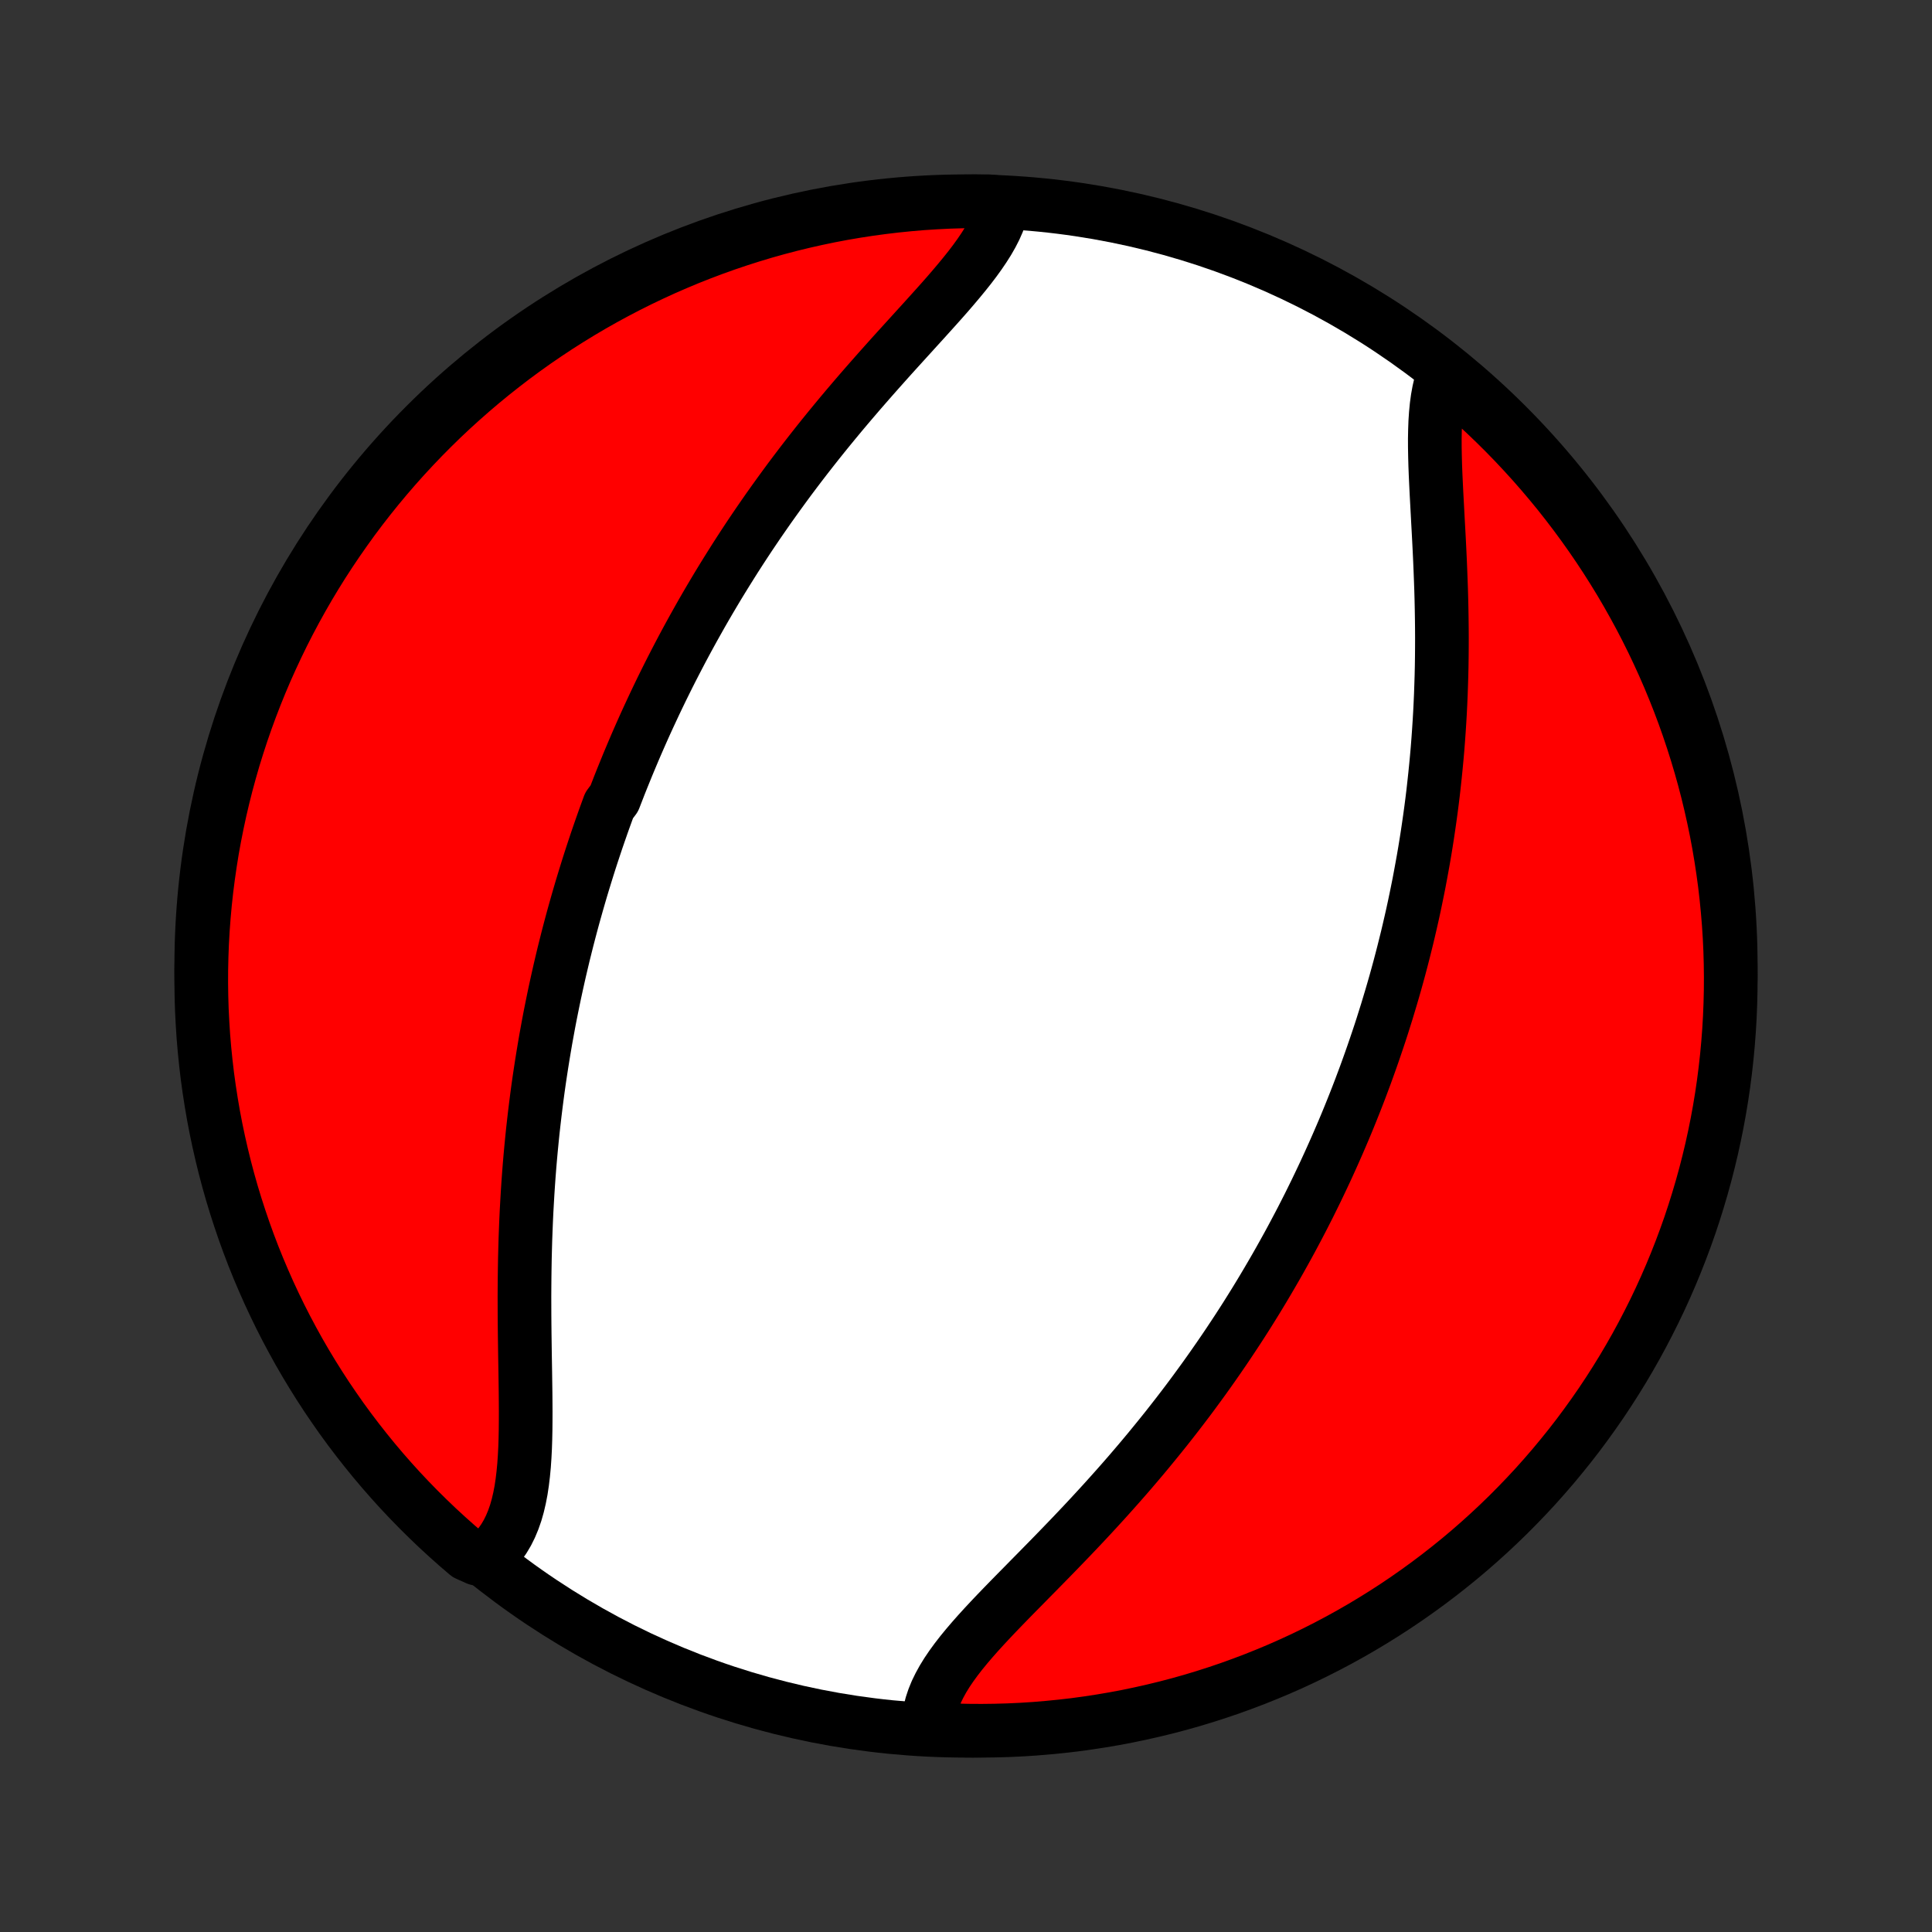 <?xml version="1.0" encoding="utf-8" standalone="no"?>
<!DOCTYPE svg PUBLIC "-//W3C//DTD SVG 1.1//EN"
  "http://www.w3.org/Graphics/SVG/1.1/DTD/svg11.dtd">
<!-- Created with matplotlib (http://matplotlib.org/) -->
<svg height="72pt" version="1.1" viewBox="0 0 72 72" width="72pt" xmlns="http://www.w3.org/2000/svg" xmlns:xlink="http://www.w3.org/1999/xlink">
 <rect x="0" y="0" width="72" height="72" fill="#333333" stroke="none"/>
 <defs>
  <style type="text/css">
*{stroke-linecap:butt;stroke-linejoin:round;}
  </style>
 </defs>
 <g id="figure_1">
  <g id="patch_1">
   <path d="
M0 72
L72 72
L72 0
L0 0
z
" style="fill:none;"/>
  </g>
  <g id="axes_1">
   <g id="PatchCollection_1">
    <defs>
     <path d="
M36 -7.5
C43.558 -7.5 50.808 -10.503 56.153 -15.848
C61.497 -21.192 64.5 -28.442 64.5 -36
C64.5 -43.558 61.497 -50.808 56.153 -56.153
C50.808 -61.497 43.558 -64.5 36 -64.5
C28.442 -64.5 21.192 -61.497 15.848 -56.153
C10.503 -50.808 7.5 -43.558 7.5 -36
C7.5 -28.442 10.503 -21.192 15.848 -15.848
C21.192 -10.503 28.442 -7.5 36 -7.5
z
" id="C0_0_a811fe30f3"/>
     <path d="
M37.394 -64.442
L37.345 -64.206
L37.276 -63.969
L37.188 -63.731
L37.083 -63.492
L36.96 -63.252
L36.822 -63.011
L36.669 -62.769
L36.504 -62.526
L36.327 -62.281
L36.14 -62.035
L35.943 -61.788
L35.738 -61.539
L35.526 -61.288
L35.309 -61.036
L35.086 -60.783
L34.858 -60.528
L34.627 -60.272
L34.394 -60.014
L34.158 -59.755
L33.922 -59.495
L33.684 -59.233
L33.445 -58.97
L33.207 -58.707
L32.97 -58.442
L32.733 -58.176
L32.497 -57.909
L32.263 -57.642
L32.03 -57.374
L31.8 -57.106
L31.571 -56.837
L31.345 -56.568
L31.121 -56.298
L30.9 -56.029
L30.681 -55.759
L30.465 -55.489
L30.252 -55.219
L30.042 -54.95
L29.834 -54.68
L29.63 -54.411
L29.428 -54.142
L29.23 -53.873
L29.035 -53.605
L28.842 -53.337
L28.652 -53.07
L28.466 -52.803
L28.282 -52.537
L28.101 -52.271
L27.923 -52.006
L27.748 -51.741
L27.576 -51.477
L27.406 -51.213
L27.24 -50.95
L27.076 -50.688
L26.914 -50.426
L26.755 -50.165
L26.599 -49.904
L26.445 -49.644
L26.294 -49.385
L26.145 -49.126
L25.999 -48.867
L25.855 -48.61
L25.713 -48.352
L25.573 -48.095
L25.436 -47.839
L25.301 -47.583
L25.168 -47.327
L25.037 -47.072
L24.908 -46.817
L24.781 -46.562
L24.656 -46.308
L24.533 -46.054
L24.412 -45.8
L24.293 -45.546
L24.175 -45.292
L24.059 -45.039
L23.945 -44.785
L23.833 -44.532
L23.722 -44.278
L23.613 -44.024
L23.506 -43.77
L23.4 -43.517
L23.296 -43.262
L23.193 -43.008
L23.091 -42.753
L22.992 -42.498
L22.893 -42.243
L22.701 -41.987
L22.607 -41.73
L22.514 -41.473
L22.423 -41.216
L22.333 -40.958
L22.244 -40.699
L22.157 -40.439
L22.071 -40.179
L21.986 -39.918
L21.903 -39.656
L21.821 -39.392
L21.74 -39.128
L21.66 -38.863
L21.582 -38.597
L21.505 -38.33
L21.429 -38.061
L21.354 -37.791
L21.281 -37.52
L21.209 -37.248
L21.138 -36.974
L21.069 -36.699
L21 -36.422
L20.934 -36.144
L20.868 -35.864
L20.804 -35.582
L20.741 -35.298
L20.679 -35.013
L20.619 -34.726
L20.56 -34.437
L20.502 -34.147
L20.446 -33.854
L20.392 -33.559
L20.338 -33.262
L20.287 -32.964
L20.237 -32.663
L20.188 -32.359
L20.141 -32.054
L20.095 -31.746
L20.051 -31.436
L20.009 -31.124
L19.969 -30.81
L19.93 -30.493
L19.893 -30.174
L19.857 -29.852
L19.824 -29.529
L19.792 -29.202
L19.762 -28.874
L19.734 -28.543
L19.708 -28.21
L19.684 -27.874
L19.662 -27.536
L19.642 -27.196
L19.623 -26.854
L19.607 -26.51
L19.593 -26.163
L19.58 -25.815
L19.57 -25.465
L19.561 -25.113
L19.555 -24.76
L19.55 -24.405
L19.547 -24.048
L19.545 -23.691
L19.546 -23.333
L19.547 -22.973
L19.55 -22.614
L19.554 -22.254
L19.559 -21.894
L19.564 -21.534
L19.57 -21.175
L19.576 -20.817
L19.581 -20.46
L19.586 -20.105
L19.589 -19.753
L19.591 -19.402
L19.59 -19.055
L19.587 -18.712
L19.58 -18.373
L19.569 -18.039
L19.552 -17.71
L19.53 -17.387
L19.5 -17.071
L19.463 -16.763
L19.418 -16.463
L19.362 -16.172
L19.296 -15.89
L19.219 -15.619
L19.128 -15.359
L19.025 -15.112
L18.908 -14.876
L18.776 -14.654
L18.629 -14.446
L18.466 -14.253
L18.288 -14.074
L17.786 -13.911
L17.406 -14.08
L17.032 -14.401
L16.664 -14.729
L16.301 -15.063
L15.945 -15.404
L15.594 -15.751
L15.25 -16.104
L14.912 -16.463
L14.581 -16.828
L14.256 -17.199
L13.938 -17.576
L13.627 -17.958
L13.322 -18.346
L13.024 -18.739
L12.733 -19.137
L12.45 -19.541
L12.173 -19.949
L11.904 -20.363
L11.642 -20.781
L11.387 -21.204
L11.14 -21.631
L10.901 -22.063
L10.669 -22.499
L10.445 -22.939
L10.229 -23.383
L10.02 -23.831
L9.82 -24.283
L9.627 -24.738
L9.442 -25.197
L9.266 -25.658
L9.098 -26.123
L8.938 -26.592
L8.786 -27.062
L8.642 -27.536
L8.507 -28.012
L8.38 -28.491
L8.262 -28.972
L8.152 -29.455
L8.05 -29.94
L7.957 -30.427
L7.873 -30.916
L7.797 -31.406
L7.729 -31.898
L7.671 -32.391
L7.621 -32.884
L7.579 -33.379
L7.547 -33.875
L7.522 -34.371
L7.507 -34.868
L7.5 -35.365
L7.502 -35.863
L7.513 -36.36
L7.532 -36.857
L7.56 -37.354
L7.597 -37.851
L7.642 -38.347
L7.696 -38.843
L7.759 -39.337
L7.83 -39.83
L7.909 -40.323
L7.998 -40.814
L8.095 -41.303
L8.2 -41.791
L8.314 -42.277
L8.436 -42.761
L8.567 -43.244
L8.705 -43.724
L8.853 -44.201
L9.008 -44.676
L9.172 -45.149
L9.344 -45.618
L9.524 -46.085
L9.712 -46.549
L9.908 -47.009
L10.113 -47.466
L10.325 -47.92
L10.544 -48.37
L10.772 -48.816
L11.007 -49.258
L11.25 -49.697
L11.5 -50.131
L11.758 -50.561
L12.023 -50.986
L12.296 -51.407
L12.576 -51.823
L12.863 -52.234
L13.156 -52.641
L13.457 -53.042
L13.765 -53.438
L14.08 -53.829
L14.401 -54.214
L14.729 -54.594
L15.063 -54.968
L15.404 -55.336
L15.751 -55.699
L16.104 -56.055
L16.463 -56.406
L16.828 -56.75
L17.199 -57.087
L17.576 -57.419
L17.958 -57.744
L18.346 -58.062
L18.739 -58.373
L19.137 -58.678
L19.541 -58.976
L19.949 -59.267
L20.363 -59.55
L20.781 -59.827
L21.204 -60.096
L21.631 -60.358
L22.063 -60.613
L22.499 -60.86
L22.939 -61.099
L23.383 -61.331
L23.831 -61.555
L24.283 -61.771
L24.738 -61.98
L25.197 -62.18
L25.658 -62.373
L26.123 -62.557
L26.592 -62.734
L27.062 -62.902
L27.536 -63.062
L28.012 -63.214
L28.491 -63.358
L28.972 -63.493
L29.455 -63.62
L29.94 -63.738
L30.427 -63.848
L30.916 -63.95
L31.406 -64.043
L31.898 -64.127
L32.391 -64.203
L32.884 -64.27
L33.379 -64.329
L33.875 -64.379
L34.371 -64.421
L34.868 -64.453
L35.365 -64.478
L35.863 -64.493
L36.36 -64.5
L36.857 -64.498
z
" id="C0_1_8562448869"/>
     <path d="
M53.843 -58.159
L53.756 -57.925
L53.683 -57.678
L53.623 -57.419
L53.574 -57.148
L53.536 -56.867
L53.508 -56.575
L53.488 -56.275
L53.477 -55.966
L53.471 -55.649
L53.472 -55.325
L53.478 -54.995
L53.487 -54.66
L53.5 -54.319
L53.516 -53.974
L53.533 -53.625
L53.552 -53.273
L53.571 -52.918
L53.59 -52.561
L53.61 -52.202
L53.629 -51.842
L53.647 -51.48
L53.664 -51.118
L53.679 -50.756
L53.693 -50.393
L53.706 -50.031
L53.716 -49.669
L53.724 -49.308
L53.73 -48.948
L53.734 -48.589
L53.736 -48.232
L53.735 -47.876
L53.732 -47.521
L53.727 -47.169
L53.719 -46.818
L53.708 -46.469
L53.696 -46.122
L53.681 -45.777
L53.664 -45.435
L53.644 -45.094
L53.622 -44.756
L53.598 -44.421
L53.572 -44.087
L53.543 -43.756
L53.512 -43.428
L53.479 -43.102
L53.444 -42.778
L53.408 -42.456
L53.369 -42.137
L53.328 -41.821
L53.285 -41.507
L53.24 -41.194
L53.194 -40.885
L53.146 -40.578
L53.096 -40.272
L53.044 -39.969
L52.99 -39.669
L52.935 -39.37
L52.879 -39.073
L52.82 -38.779
L52.76 -38.486
L52.699 -38.196
L52.636 -37.907
L52.571 -37.62
L52.505 -37.335
L52.438 -37.052
L52.368 -36.77
L52.298 -36.49
L52.226 -36.212
L52.153 -35.935
L52.078 -35.66
L52.002 -35.386
L51.924 -35.114
L51.845 -34.843
L51.764 -34.573
L51.683 -34.304
L51.599 -34.037
L51.515 -33.77
L51.429 -33.505
L51.341 -33.241
L51.252 -32.978
L51.162 -32.716
L51.07 -32.454
L50.977 -32.194
L50.883 -31.934
L50.786 -31.675
L50.689 -31.416
L50.59 -31.159
L50.489 -30.901
L50.387 -30.645
L50.283 -30.388
L50.178 -30.132
L50.071 -29.877
L49.962 -29.622
L49.852 -29.367
L49.74 -29.113
L49.626 -28.858
L49.511 -28.604
L49.394 -28.35
L49.275 -28.096
L49.154 -27.842
L49.032 -27.588
L48.907 -27.334
L48.781 -27.079
L48.652 -26.825
L48.522 -26.571
L48.389 -26.316
L48.254 -26.061
L48.118 -25.806
L47.979 -25.551
L47.837 -25.295
L47.694 -25.039
L47.548 -24.782
L47.4 -24.526
L47.249 -24.268
L47.096 -24.01
L46.941 -23.752
L46.783 -23.493
L46.622 -23.234
L46.459 -22.974
L46.293 -22.714
L46.124 -22.453
L45.952 -22.192
L45.778 -21.93
L45.601 -21.668
L45.42 -21.404
L45.237 -21.141
L45.051 -20.877
L44.862 -20.612
L44.669 -20.347
L44.474 -20.081
L44.276 -19.815
L44.074 -19.549
L43.869 -19.282
L43.661 -19.015
L43.45 -18.747
L43.235 -18.479
L43.017 -18.211
L42.797 -17.943
L42.573 -17.674
L42.346 -17.406
L42.116 -17.137
L41.883 -16.869
L41.647 -16.601
L41.408 -16.333
L41.167 -16.065
L40.923 -15.798
L40.677 -15.531
L40.428 -15.264
L40.178 -14.999
L39.926 -14.734
L39.672 -14.47
L39.417 -14.206
L39.162 -13.944
L38.906 -13.683
L38.651 -13.423
L38.395 -13.164
L38.142 -12.906
L37.889 -12.65
L37.639 -12.395
L37.392 -12.141
L37.149 -11.889
L36.91 -11.637
L36.678 -11.388
L36.451 -11.139
L36.233 -10.892
L36.023 -10.646
L35.822 -10.401
L35.633 -10.157
L35.456 -9.914
L35.292 -9.672
L35.143 -9.43
L35.01 -9.188
L34.893 -8.948
L34.795 -8.707
L34.715 -8.467
L34.656 -8.227
L34.617 -7.988
L35.086 -7.749
L35.583 -7.515
L36.081 -7.503
L36.578 -7.5
L37.075 -7.506
L37.572 -7.52
L38.069 -7.543
L38.565 -7.575
L39.059 -7.616
L39.553 -7.665
L40.047 -7.722
L40.538 -7.789
L41.029 -7.864
L41.517 -7.947
L42.005 -8.039
L42.49 -8.14
L42.973 -8.249
L43.454 -8.366
L43.933 -8.492
L44.41 -8.626
L44.884 -8.769
L45.355 -8.92
L45.824 -9.079
L46.289 -9.247
L46.751 -9.422
L47.21 -9.606
L47.666 -9.797
L48.118 -9.997
L48.566 -10.204
L49.011 -10.42
L49.451 -10.643
L49.888 -10.874
L50.32 -11.113
L50.748 -11.359
L51.171 -11.613
L51.59 -11.874
L52.004 -12.142
L52.413 -12.418
L52.817 -12.701
L53.216 -12.991
L53.61 -13.288
L53.998 -13.592
L54.381 -13.902
L54.759 -14.22
L55.13 -14.544
L55.496 -14.875
L55.856 -15.212
L56.21 -15.555
L56.557 -15.905
L56.899 -16.261
L57.234 -16.622
L57.562 -16.99
L57.884 -17.363
L58.199 -17.743
L58.508 -18.127
L58.81 -18.517
L59.104 -18.913
L59.392 -19.314
L59.673 -19.719
L59.946 -20.13
L60.212 -20.546
L60.471 -20.966
L60.722 -21.391
L60.966 -21.82
L61.202 -22.254
L61.43 -22.692
L61.651 -23.133
L61.864 -23.579
L62.069 -24.029
L62.266 -24.482
L62.455 -24.939
L62.636 -25.399
L62.809 -25.862
L62.974 -26.328
L63.13 -26.798
L63.278 -27.27
L63.418 -27.745
L63.55 -28.222
L63.673 -28.702
L63.788 -29.184
L63.894 -29.668
L63.992 -30.154
L64.081 -30.641
L64.162 -31.131
L64.234 -31.622
L64.297 -32.114
L64.352 -32.607
L64.398 -33.101
L64.436 -33.597
L64.465 -34.093
L64.485 -34.589
L64.497 -35.086
L64.5 -35.583
L64.494 -36.081
L64.48 -36.578
L64.457 -37.075
L64.425 -37.572
L64.384 -38.069
L64.335 -38.565
L64.278 -39.059
L64.211 -39.553
L64.136 -40.047
L64.053 -40.538
L63.961 -41.029
L63.86 -41.517
L63.751 -42.005
L63.634 -42.49
L63.508 -42.973
L63.374 -43.454
L63.231 -43.933
L63.08 -44.41
L62.921 -44.884
L62.754 -45.355
L62.578 -45.824
L62.394 -46.289
L62.203 -46.751
L62.003 -47.21
L61.795 -47.666
L61.58 -48.118
L61.357 -48.566
L61.126 -49.011
L60.887 -49.451
L60.641 -49.888
L60.388 -50.32
L60.126 -50.748
L59.858 -51.171
L59.582 -51.59
L59.299 -52.004
L59.009 -52.413
L58.712 -52.817
L58.408 -53.216
L58.098 -53.61
L57.78 -53.998
L57.456 -54.381
L57.125 -54.759
L56.788 -55.13
L56.445 -55.496
L56.095 -55.856
L55.739 -56.21
L55.378 -56.557
L55.01 -56.899
L54.637 -57.234
z
" id="C0_2_54900206f0"/>
    </defs>
    <g clip-path="url(#p1bffca34e9)">
     <use style="fill:#ffffff;stroke:#000000;stroke-width:2.0;" x="0.0" xlink:href="#C0_0_a811fe30f3" y="72.0"/>
    </g>
    <g clip-path="url(#p1bffca34e9)">
     <use style="fill:#ff0000;stroke:#000000;stroke-width:2.0;" x="0.0" xlink:href="#C0_1_8562448869" y="72.0"/>
    </g>
    <g clip-path="url(#p1bffca34e9)">
     <use style="fill:#ff0000;stroke:#000000;stroke-width:2.0;" x="0.0" xlink:href="#C0_2_54900206f0" y="72.0"/>
    </g>
   </g>
  </g>
 </g>
 <defs>
  <clipPath id="p1bffca34e9">
   <rect height="72.0" width="72.0" x="0.0" y="0.0"/>
  </clipPath>
 </defs>
</svg>
